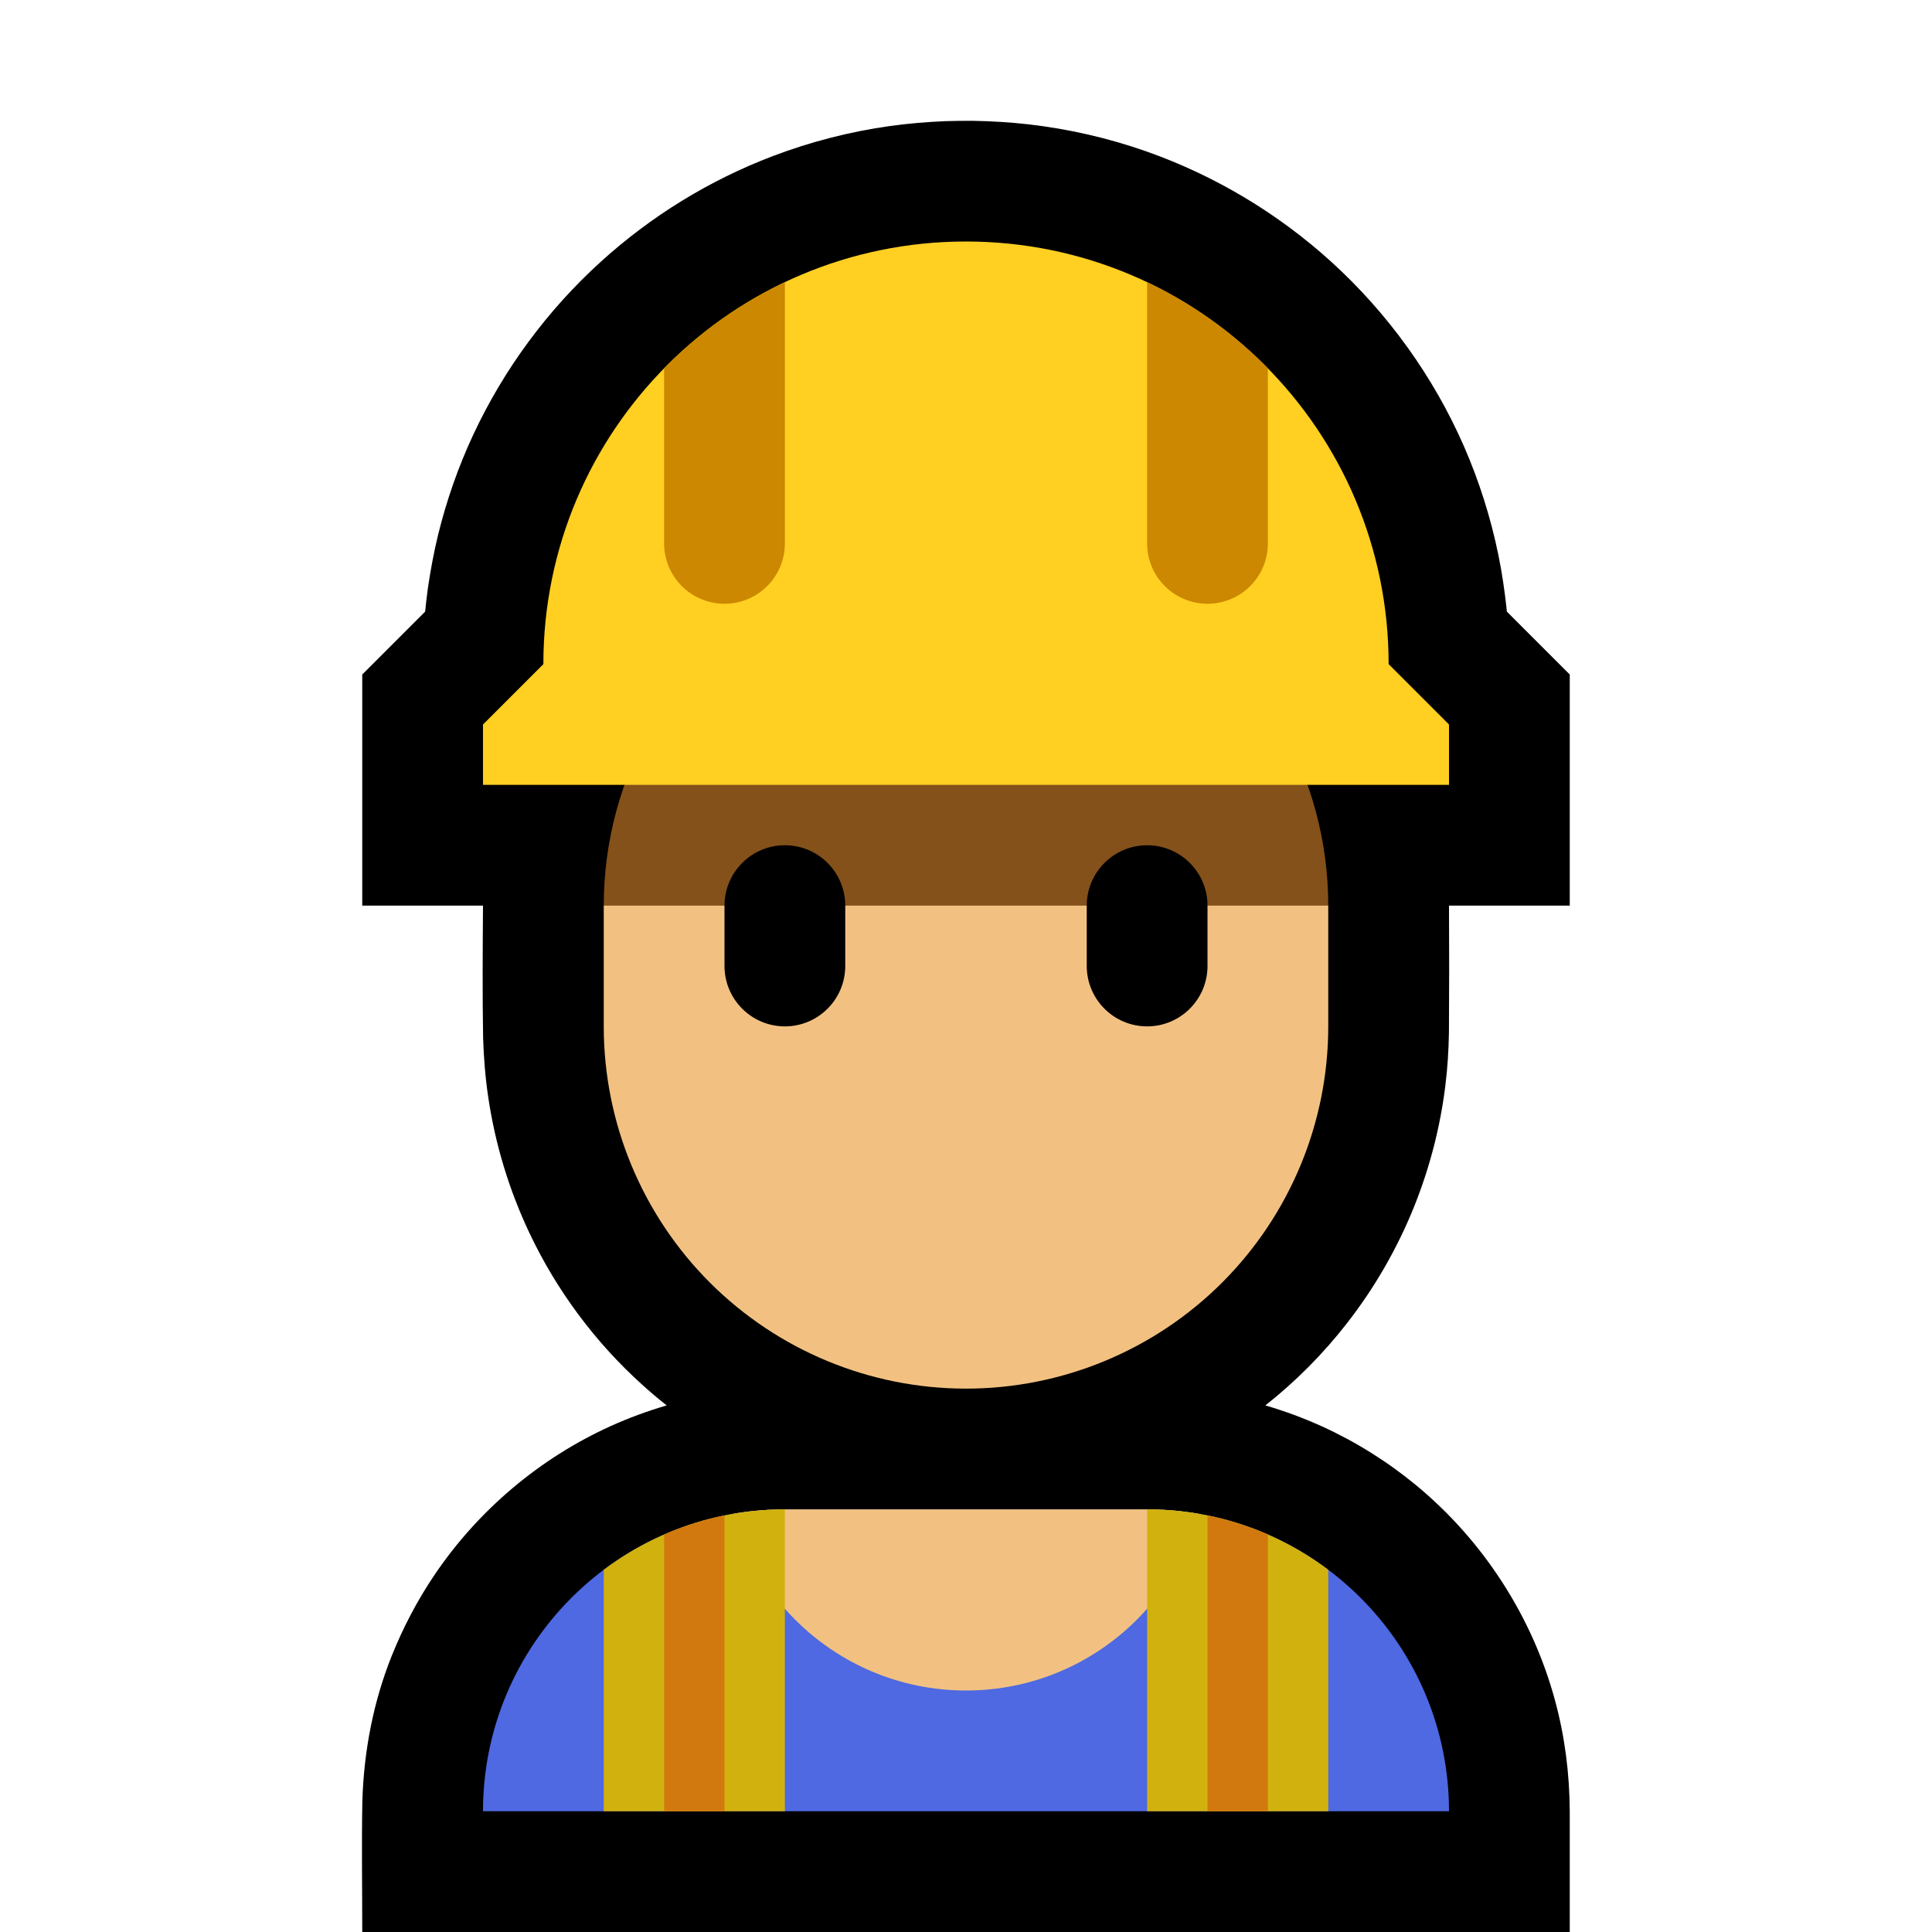 <svg clip-rule="evenodd" fill-rule="evenodd" stroke-linejoin="round" stroke-miterlimit="1.414" viewBox="0 0 32 32" xmlns="http://www.w3.org/2000/svg" xmlns:xlink="http://www.w3.org/1999/xlink"><clipPath id="a"><path clip-rule="evenodd" d="m0 0h32v32h-32z"/></clipPath><clipPath id="b"><path clip-rule="evenodd" d="m24 30c0-2.761-2.239-5-5-5-1.911 0-4.089 0-6 0-2.761 0-5 2.239-5 5z"/></clipPath><clipPath id="c"><path clip-rule="evenodd" d="m23 11c0-3.866-3.134-7-7-7-.001 0-.001 0-.002 0-3.865 0-6.998 3.133-6.998 6.998v.002l-1 1v1h16v-1z"/></clipPath><path d="m0 0h32v32h-32z" fill="none"/><g clip-path="url(#a)"><path d="m8 15h-2v-3.828l1.042-1.042c.012-.13.028-.259.045-.388.044-.297.098-.591.169-.883.14-.572.336-1.131.585-1.664.505-1.08 1.225-2.056 2.107-2.857.831-.756 1.803-1.354 2.853-1.753.626-.238 1.278-.405 1.941-.498.302-.042.605-.067.91-.08.154-.005.309-.007.464-.006.306.006.611.023.915.058.667.076 1.326.227 1.96.45 1.129.398 2.175 1.024 3.061 1.829.936.851 1.69 1.898 2.197 3.057.251.576.442 1.178.568 1.793.061.296.104.594.137.894l.004.048 1.042 1.042v3.828h-2c.004.7.004 1.4-.001 2.099-.005.297-.023.593-.06.887-.084.68-.257 1.349-.511 1.985-.279.697-.656 1.353-1.117 1.945-.394.506-.849.965-1.353 1.362.316.092.624.206.924.341.564.255 1.094.586 1.572.98 1.112.918 1.927 2.177 2.303 3.569.162.596.239 1.209.243 1.826v2.006h-20c0-.717-.012-1.454.002-2.18.026-.818.181-1.632.486-2.393.189-.471.424-.921.709-1.342.723-1.071 1.743-1.933 2.921-2.466.3-.135.609-.249.924-.341-.141-.111-.278-.227-.411-.348-.779-.704-1.415-1.562-1.864-2.512-.334-.707-.564-1.463-.679-2.237-.049-.325-.075-.653-.086-.982-.013-.733-.007-1.466-.002-2.199z"/><path d="m24 30c0-2.761-2.239-5-5-5-1.911 0-4.089 0-6 0-2.761 0-5 2.239-5 5z" fill="#4e69e1"/><g clip-path="url(#b)"><circle cx="16" cy="24" fill="#f2c181" r="4"/><path d="m10 24h3v8h-3z" fill="#d1b10e"/><path d="m19 24h3v8h-3z" fill="#d1b10e"/><g fill="#d1790e"><path d="m20 24h1v8h-1z"/><path d="m11 24h1v8h-1z"/></g></g><path d="m22 15v2c0 1.591-.632 3.117-1.757 4.243-1.126 1.125-2.652 1.757-4.243 1.757-1.591 0-3.117-.632-4.243-1.757-1.125-1.126-1.757-2.652-1.757-4.243 0-.663 0-1.337 0-2l6-3z" fill="#f2c181"/><path d="m21.196 12c.522.904.804 1.938.804 3h-12c0-1.062.282-2.096.804-3z" fill="#84511a"/><path d="m20 15c0-.552-.448-1-1-1s-1 .448-1 1v1c0 .552.448 1 1 1s1-.448 1-1c0-.322 0-.678 0-1zm-6 0c0-.552-.448-1-1-1s-1 .448-1 1v1c0 .552.448 1 1 1s1-.448 1-1c0-.322 0-.678 0-1z"/><path d="m23 11c0-3.866-3.134-7-7-7-.001 0-.001 0-.002 0-3.865 0-6.998 3.133-6.998 6.998v.002l-1 1v1h16v-1z" fill="#ffcf22"/><g clip-path="url(#c)" fill="#c80"><path d="m13 4h-2v5c0 .265.105.52.293.707.187.188.442.293.707.293s.52-.105.707-.293c.188-.187.293-.442.293-.707 0-1.707 0-5 0-5z"/><path d="m21 4h-2v5c0 .265.105.52.293.707.187.188.442.293.707.293s.52-.105.707-.293c.188-.187.293-.442.293-.707 0-1.707 0-5 0-5z"/></g></g></svg>